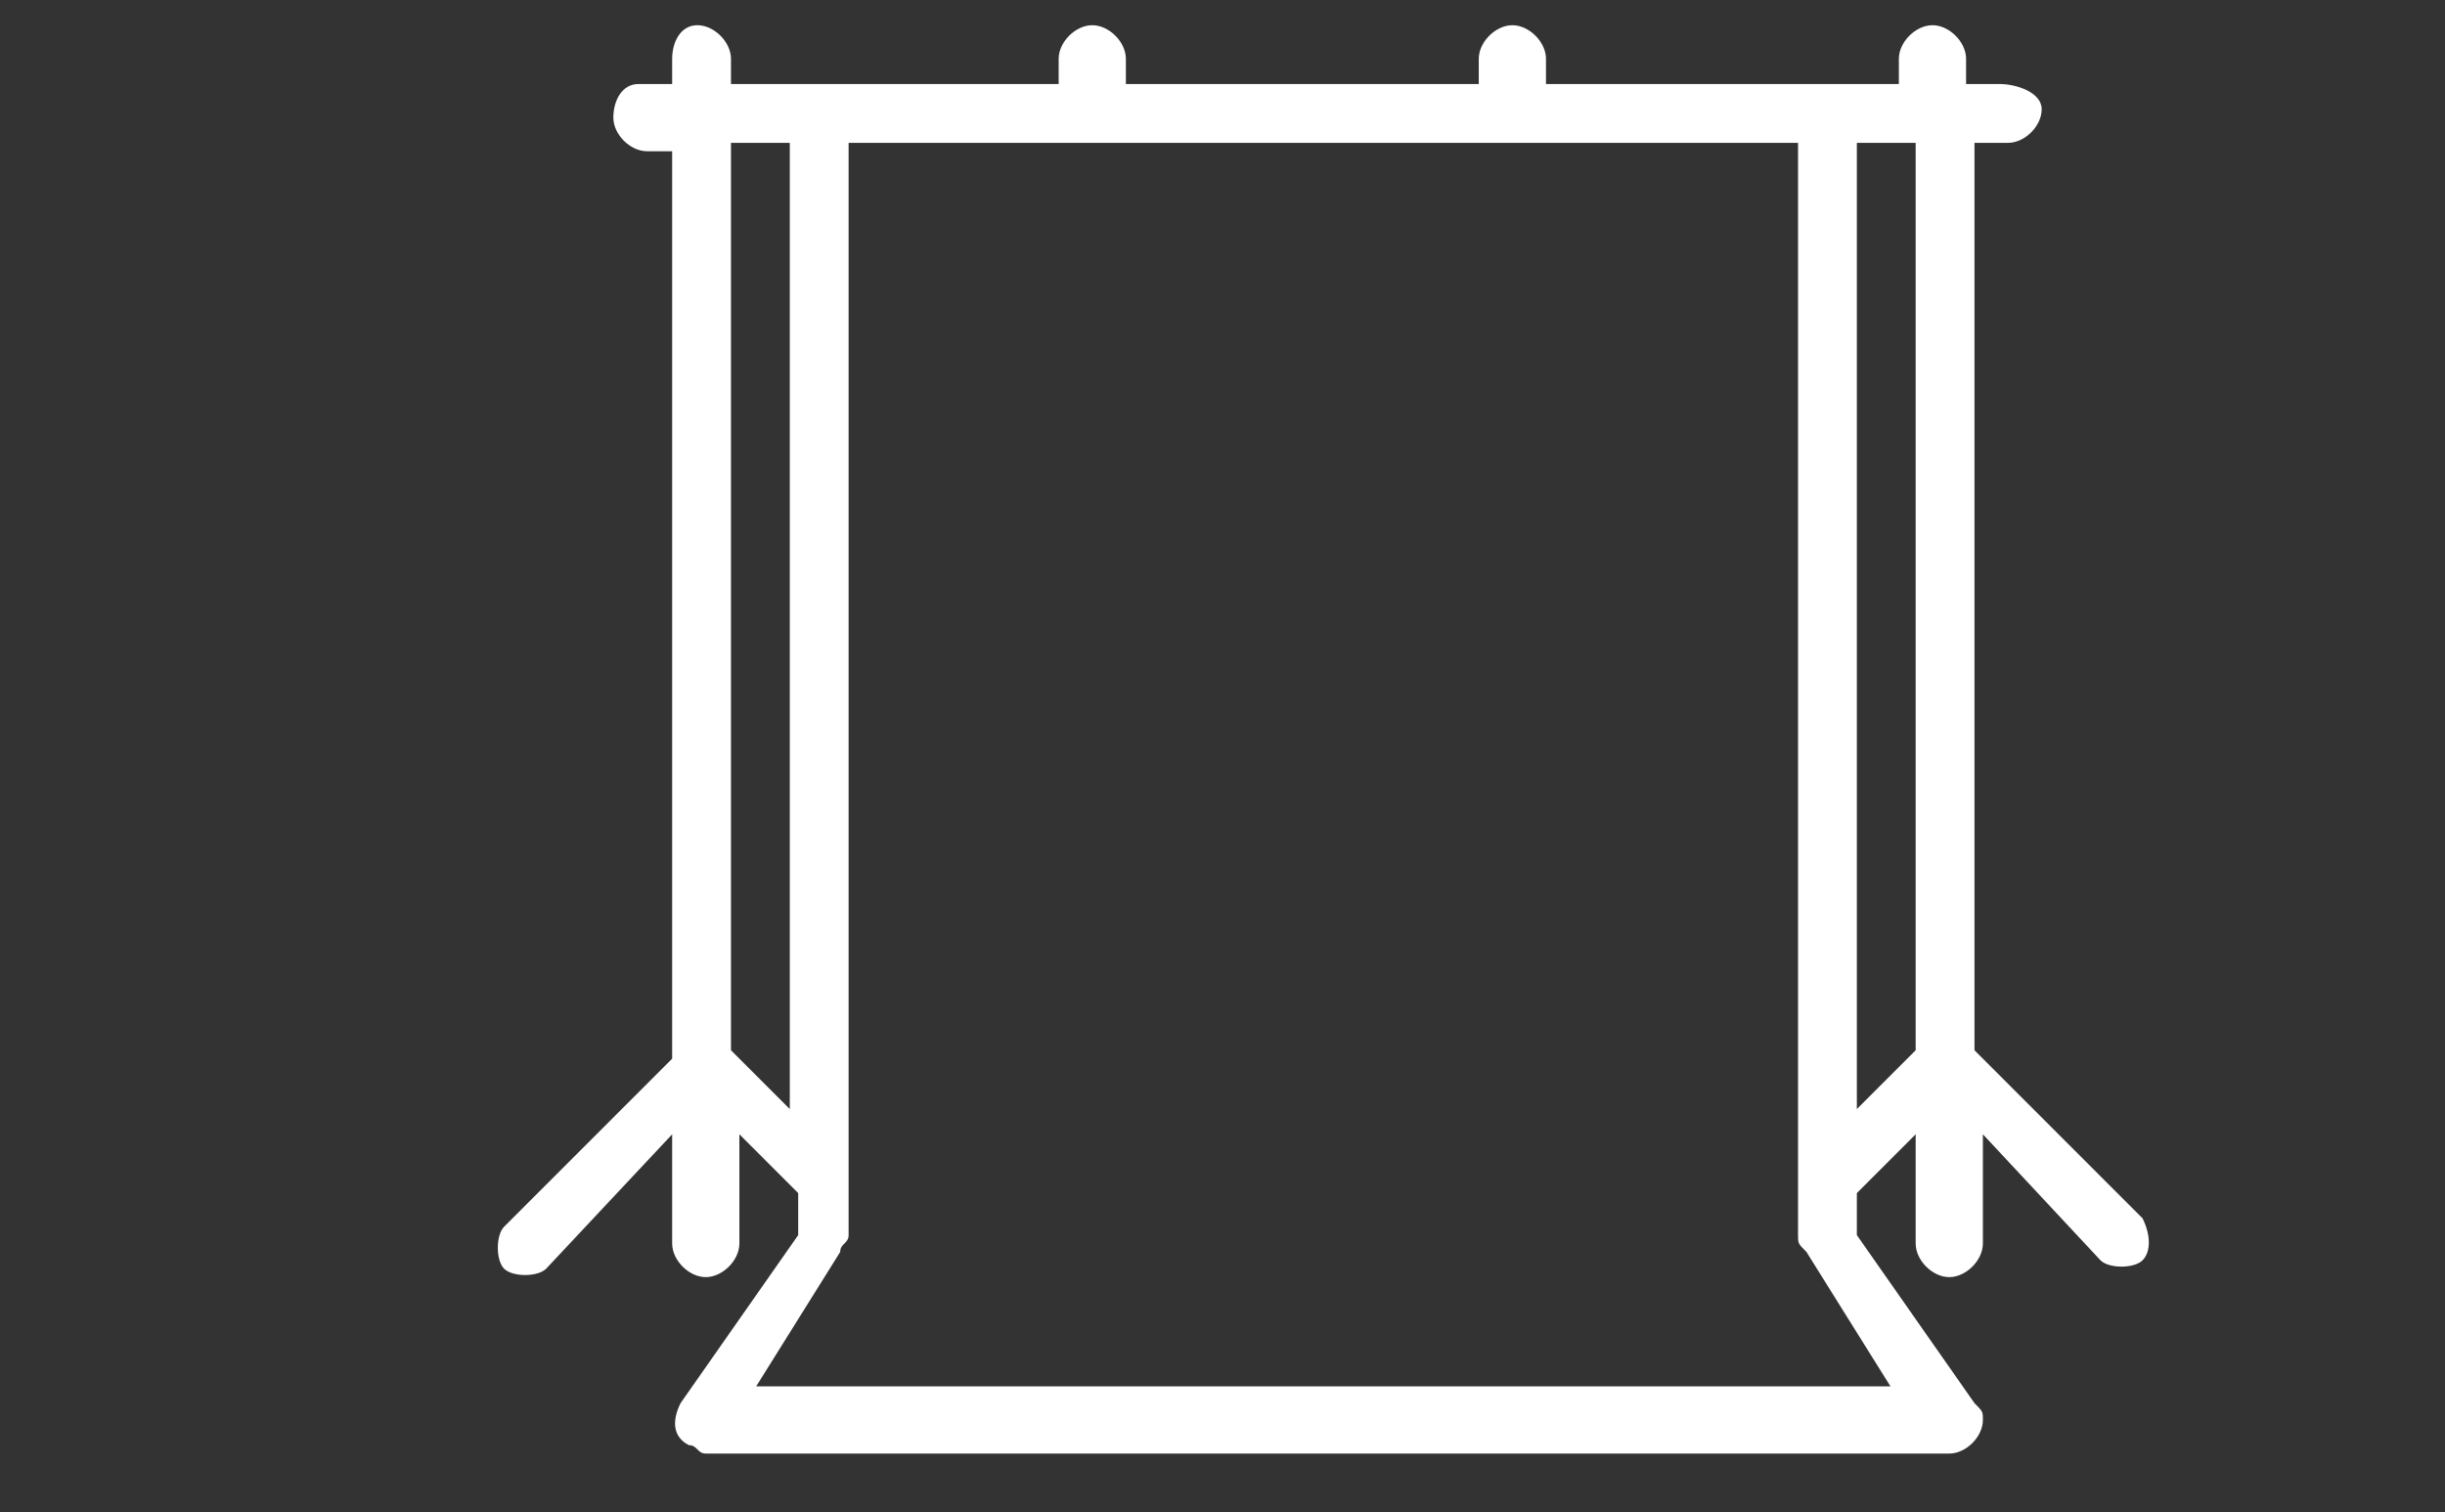 <?xml version="1.0" encoding="utf-8"?>
<!-- Generator: Adobe Illustrator 25.2.1, SVG Export Plug-In . SVG Version: 6.00 Build 0)  -->
<svg version="1.1" id="Laag_1" xmlns="http://www.w3.org/2000/svg" xmlns:xlink="http://www.w3.org/1999/xlink" x="0px" y="0px"
	 viewBox="0 0 29.1 18" style="enable-background:new 0 0 29.1 18;" xml:space="preserve">
<rect x="0" y="0" width="29.1" height="18" fill="#333333" stroke="none"/>
<style type="text/css">
	.st0{fill:#FFFFFF;}
</style>
<g>
	<path class="st0" d="M25.5,14.5l-2-2V1.7h0.4c0.2,0,0.4-0.2,0.4-0.4S24,1,23.8,1h-0.4V0.7c0-0.2-0.2-0.4-0.4-0.4
		c-0.2,0-0.4,0.2-0.4,0.4V1h-4.2V0.7c0-0.2-0.2-0.4-0.4-0.4c-0.2,0-0.4,0.2-0.4,0.4V1h-4.2V0.7c0-0.2-0.2-0.4-0.4-0.4
		c-0.2,0-0.4,0.2-0.4,0.4V1H8.7V0.7c0-0.2-0.2-0.4-0.4-0.4C8.1,0.3,8,0.5,8,0.7V1H7.6C7.4,1,7.3,1.2,7.3,1.4s0.2,0.4,0.4,0.4H8v10.8
		l-2,2c-0.1,0.1-0.1,0.4,0,0.5c0.1,0.1,0.4,0.1,0.5,0c0,0,0,0,0,0L8,13.5v1.3c0,0.2,0.2,0.4,0.4,0.4c0.2,0,0.4-0.2,0.4-0.4v-1.3
		l0.7,0.7v0.5l-1.4,2c-0.1,0.2-0.1,0.4,0.1,0.5c0.1,0,0.1,0.1,0.2,0.1h14.8c0.2,0,0.4-0.2,0.4-0.4c0-0.1,0-0.1-0.1-0.2l-1.4-2v-0.5
		l0.7-0.7v1.3c0,0.2,0.2,0.4,0.4,0.4c0.2,0,0.4-0.2,0.4-0.4v-1.3L25,15c0.1,0.1,0.4,0.1,0.5,0C25.6,14.9,25.6,14.7,25.5,14.5z
		 M8.7,12.5V1.7h0.7v11.5L8.7,12.5z M22.5,16.5H9l1-1.6c0-0.1,0.1-0.1,0.1-0.2v-13h11.3v13c0,0.1,0,0.1,0.1,0.2L22.5,16.5z
		 M22.1,13.2V1.7h0.7v10.8L22.1,13.2z"/>
</g>
</svg>
